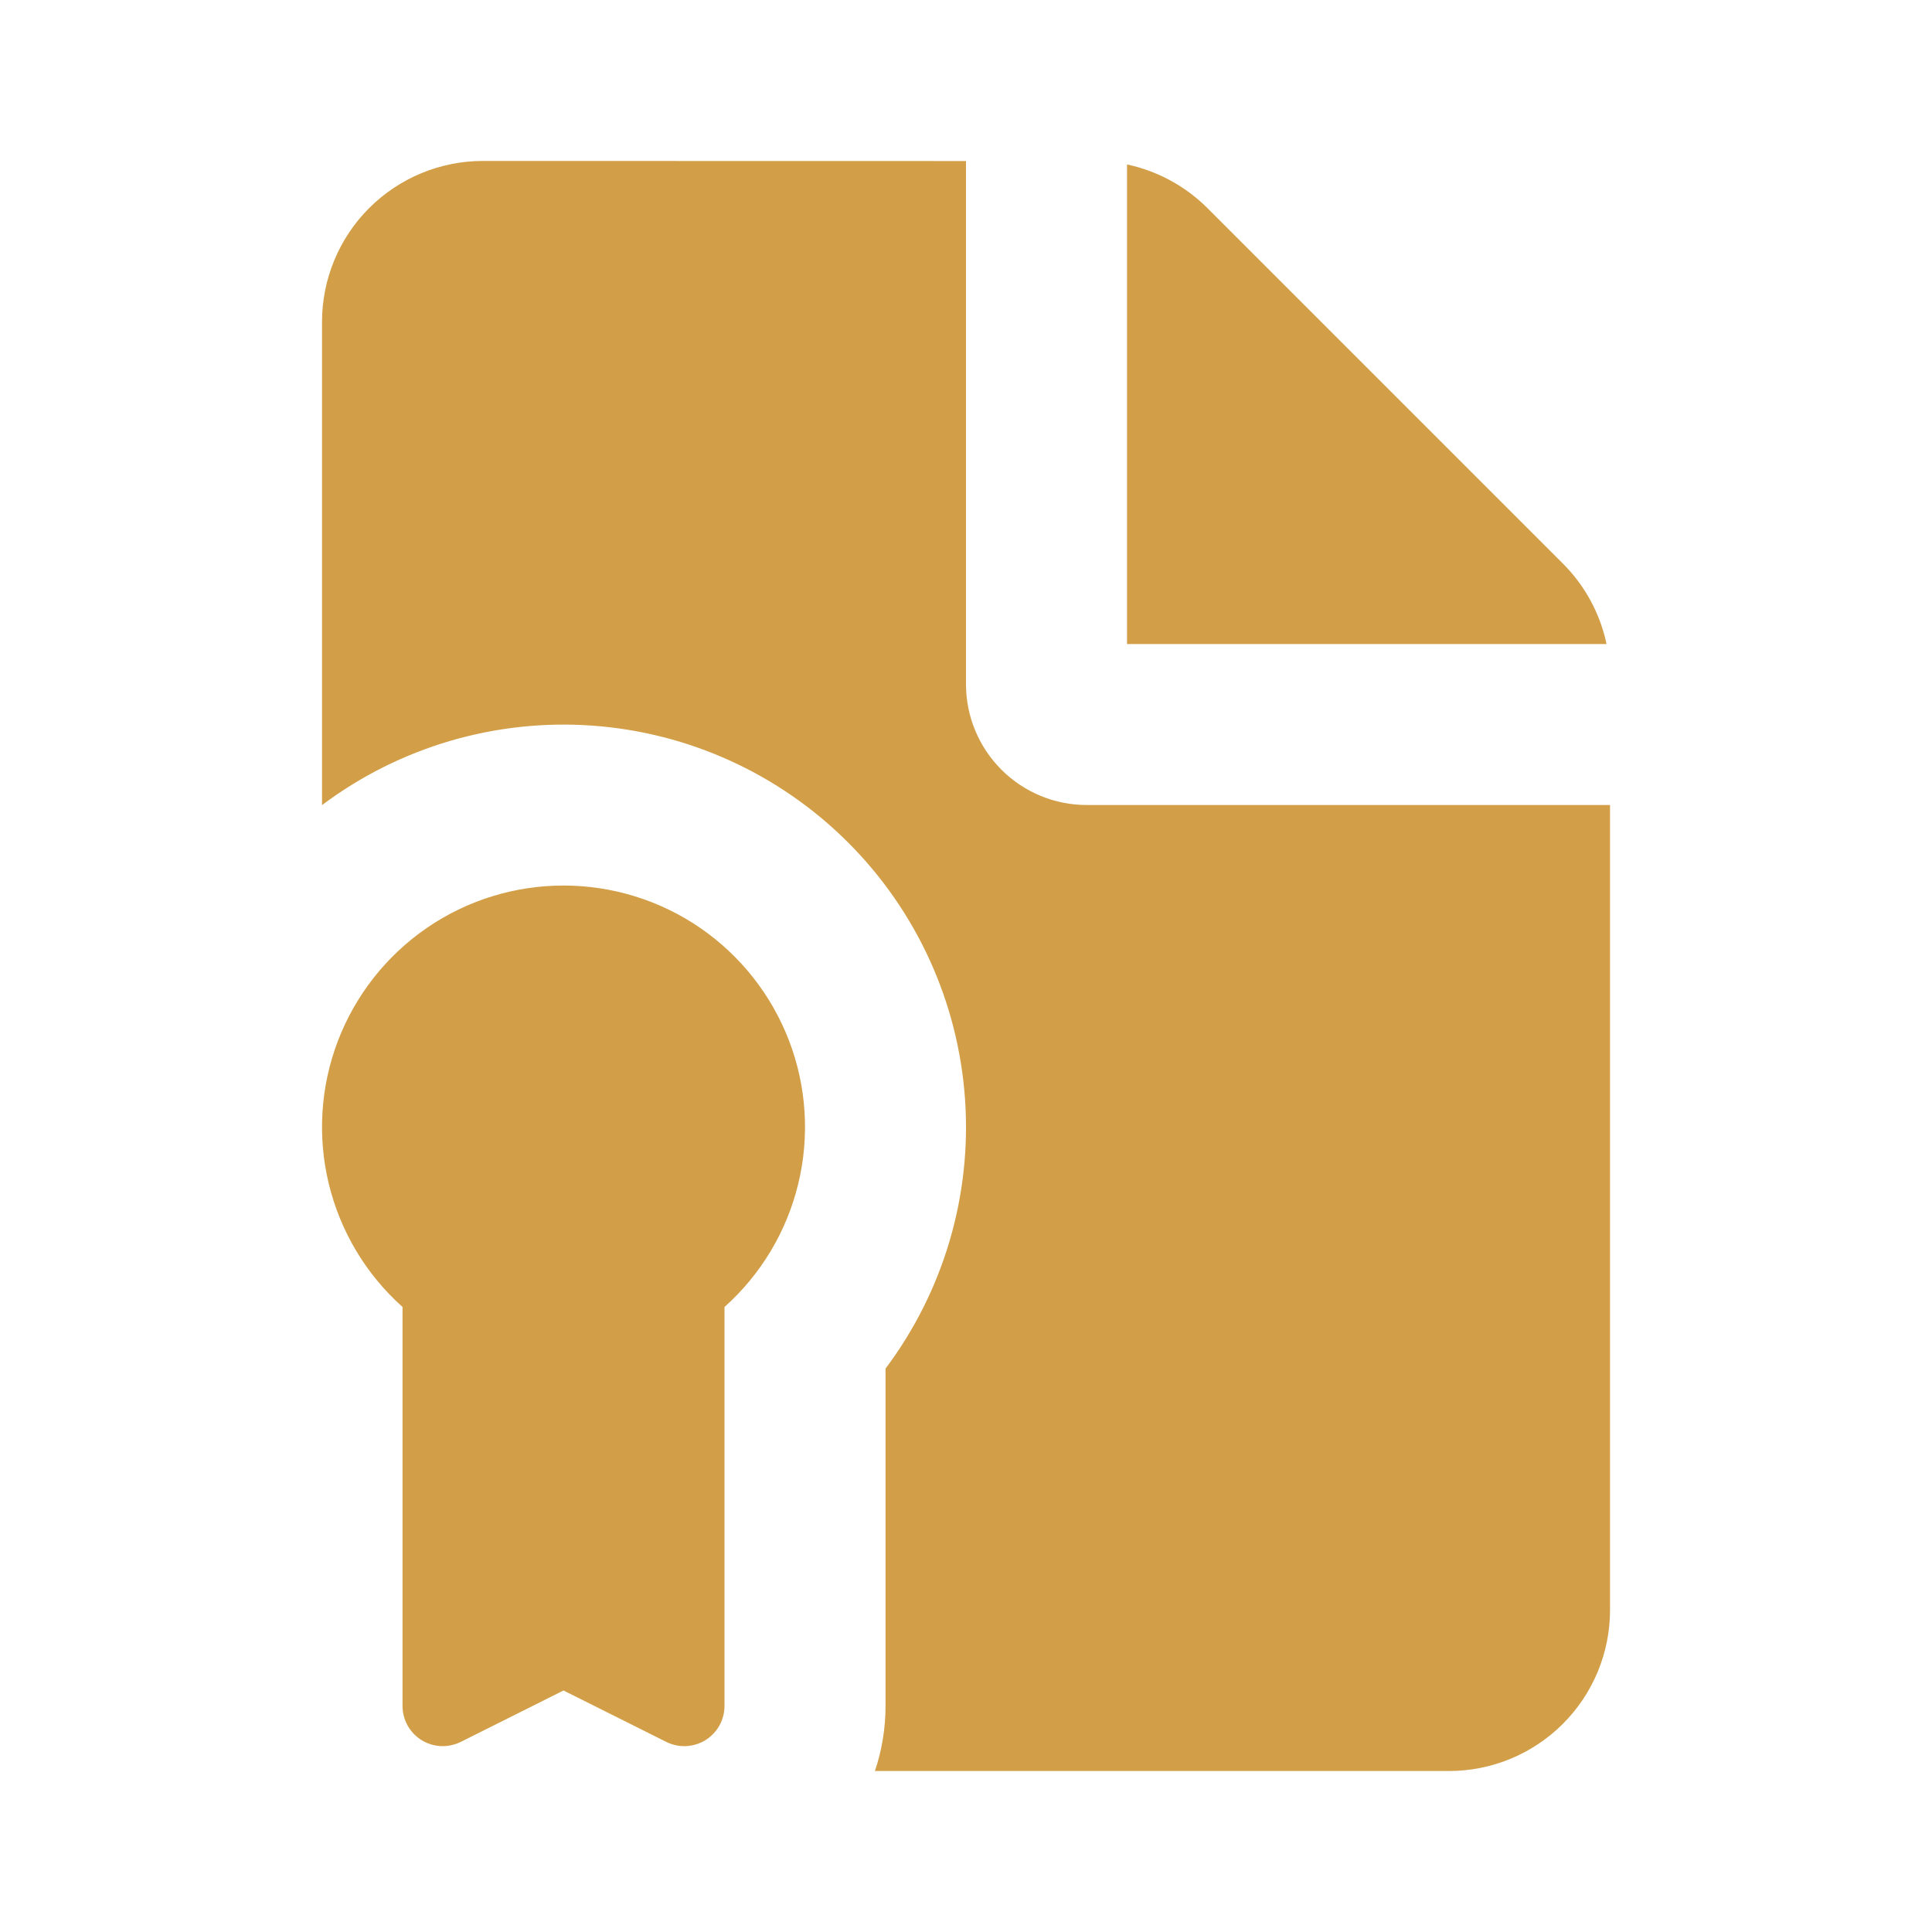 <svg width="40" height="40" viewBox="0 0 40 40" fill="none" xmlns="http://www.w3.org/2000/svg">
<g id="icon">
<path id="Vector" d="M20 3.334V14.167C20 14.83 20.264 15.466 20.733 15.935C21.201 16.404 21.837 16.667 22.5 16.667H33.334V33.334C33.334 34.218 32.983 35.066 32.357 35.691C31.732 36.316 30.884 36.667 30 36.667H18.114C18.255 36.25 18.334 35.797 18.334 35.319V28.335C19.537 26.731 20.122 24.745 19.979 22.745C19.837 20.744 18.978 18.861 17.559 17.443C16.141 16.024 14.259 15.165 12.258 15.023C10.257 14.881 8.272 15.465 6.667 16.669V6.665C6.667 5.781 7.018 4.933 7.643 4.308C8.268 3.683 9.116 3.332 10 3.332L20 3.334ZM11.667 18.334C12.68 18.334 13.668 18.641 14.502 19.215C15.336 19.79 15.976 20.604 16.338 21.55C16.699 22.495 16.765 23.529 16.526 24.513C16.287 25.497 15.755 26.385 15 27.06V35.319C15 35.461 14.964 35.6 14.895 35.725C14.825 35.849 14.726 35.953 14.605 36.028C14.484 36.102 14.346 36.145 14.204 36.151C14.062 36.157 13.921 36.127 13.794 36.064L11.667 35L9.54 36.064C9.413 36.127 9.272 36.157 9.13 36.151C8.988 36.145 8.85 36.102 8.729 36.028C8.608 35.953 8.508 35.849 8.439 35.725C8.37 35.6 8.334 35.461 8.334 35.319V27.06C7.579 26.385 7.047 25.497 6.808 24.513C6.569 23.529 6.635 22.495 6.996 21.55C7.358 20.604 7.998 19.79 8.832 19.215C9.666 18.641 10.654 18.334 11.667 18.334ZM23.334 3.405C23.965 3.539 24.544 3.854 25 4.31L32.357 11.667C32.814 12.123 33.128 12.702 33.262 13.334H23.334V3.405Z" fill="#D29F48"/>
</g>
</svg>

